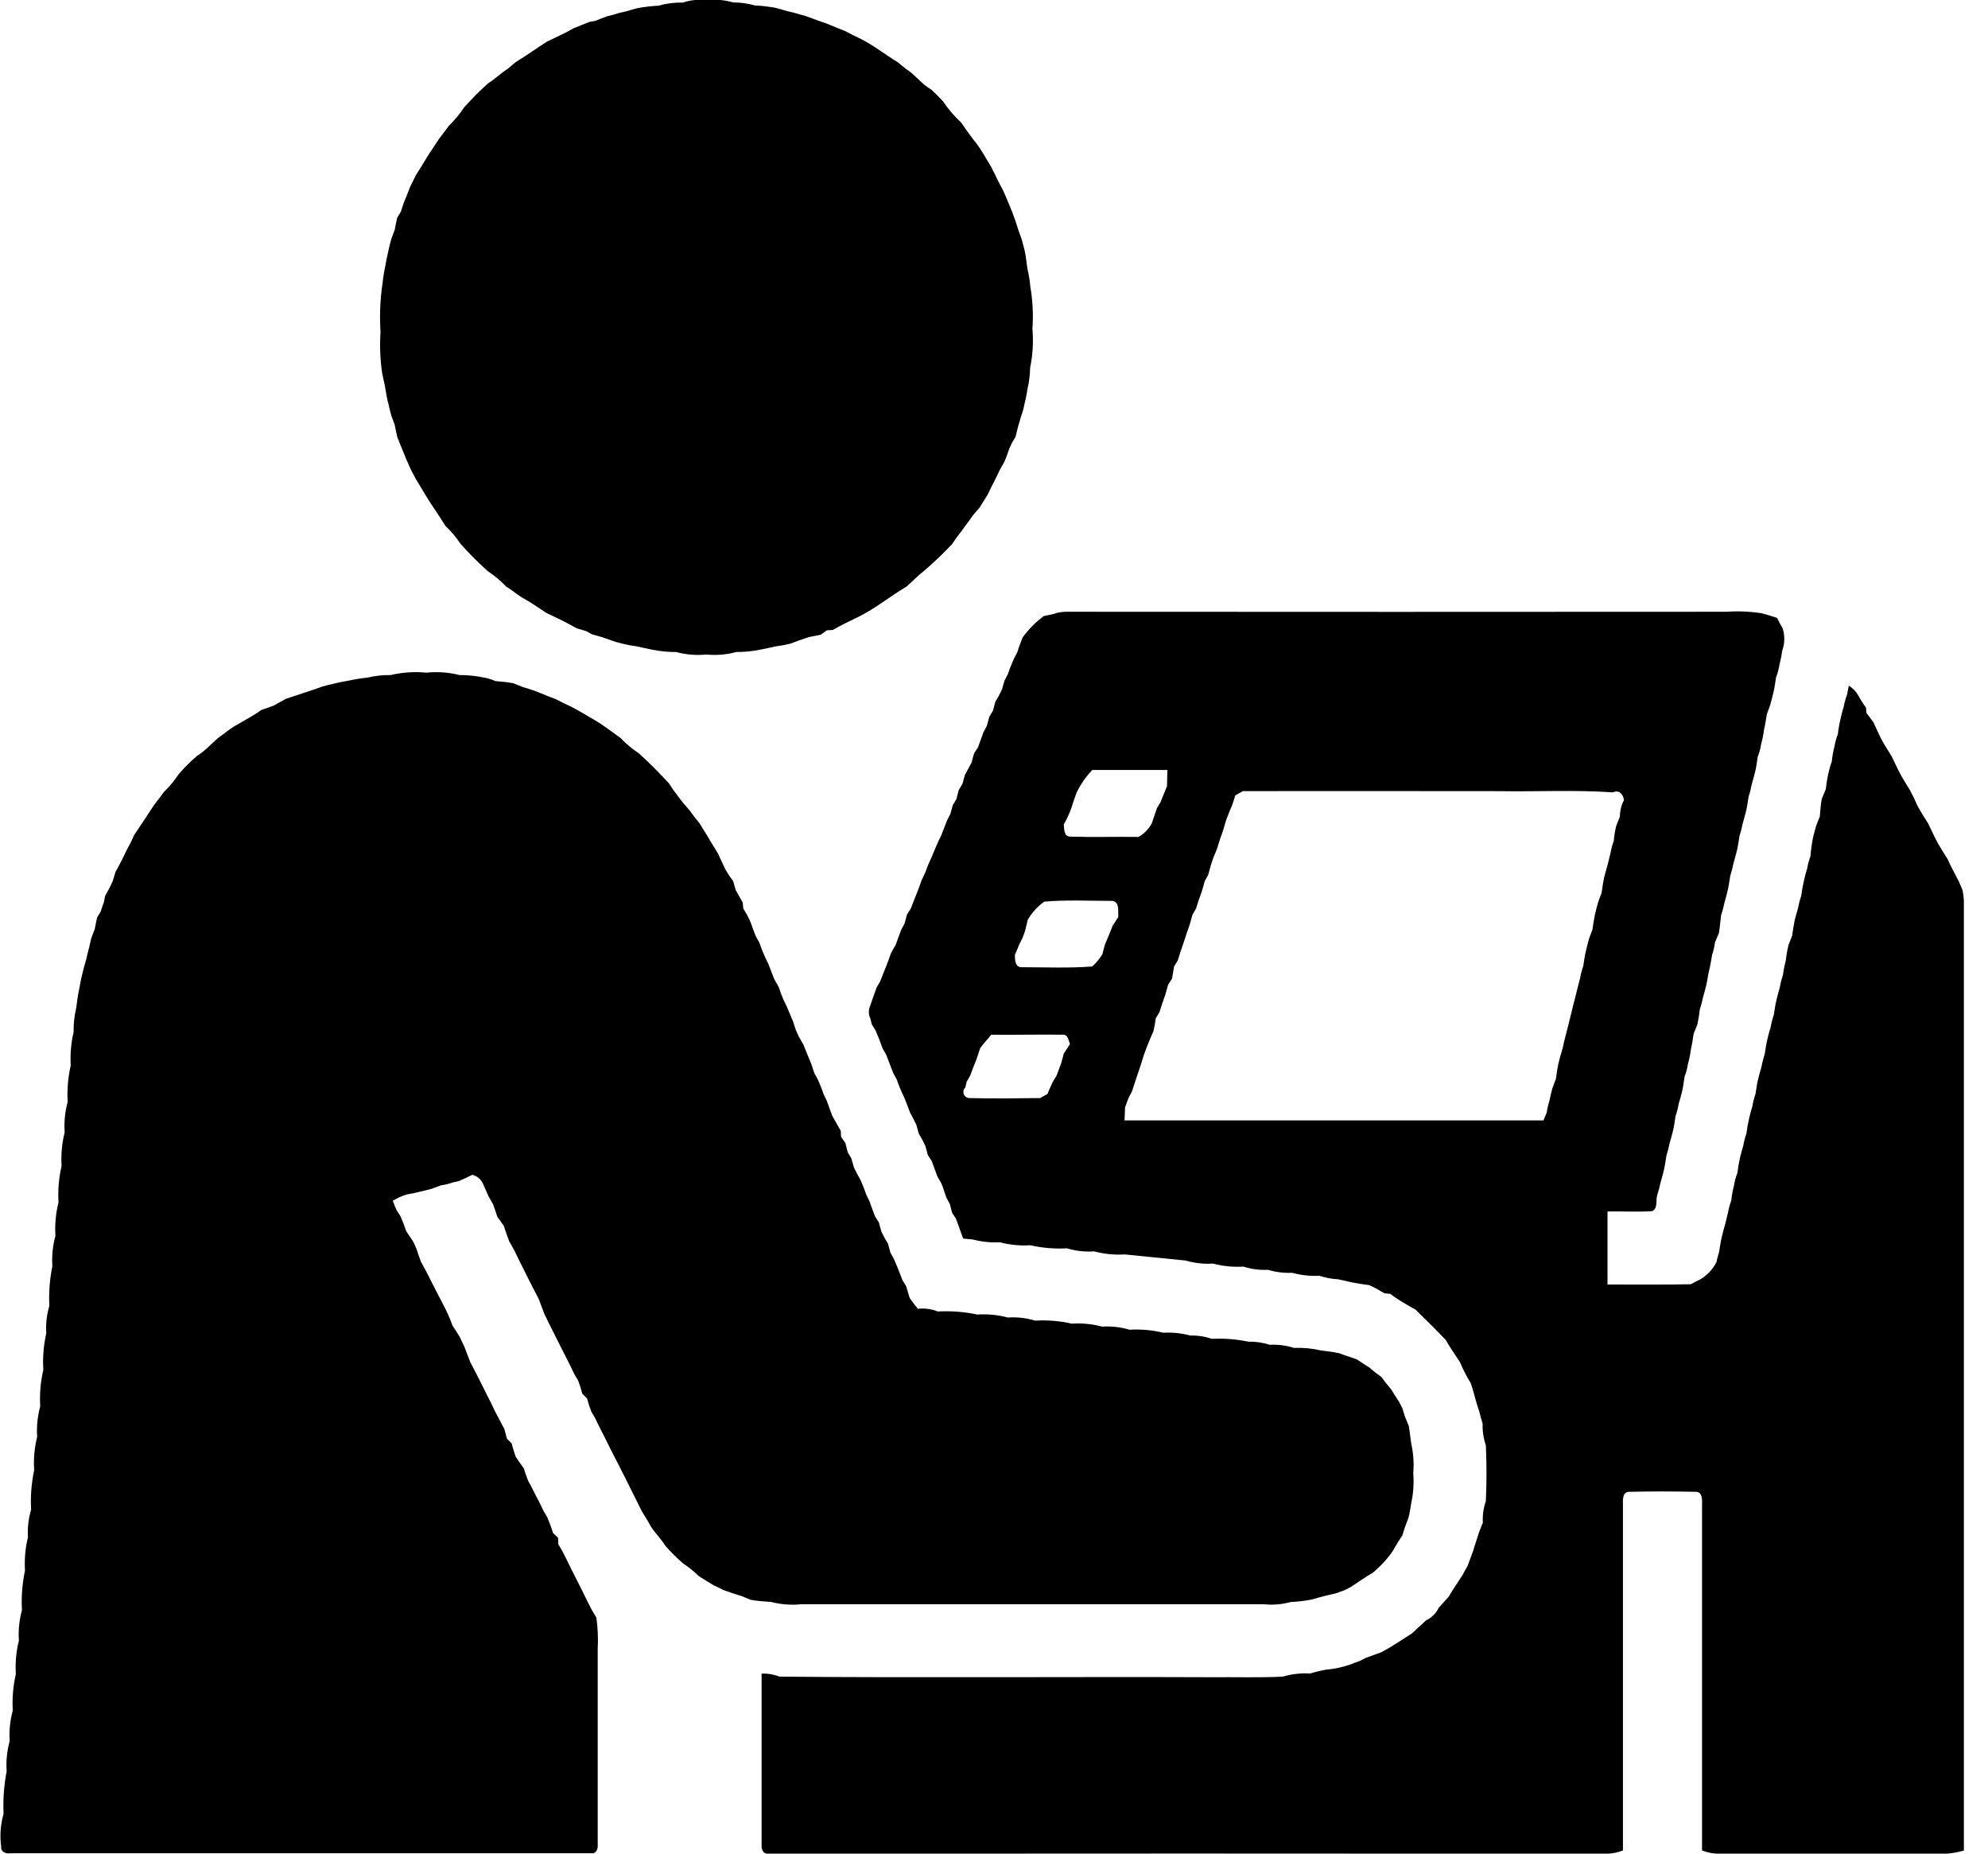 <svg width="59" height="55" viewBox="0 0 59 55" fill="none" xmlns="http://www.w3.org/2000/svg">
<g clip-path="url(#clip0_469_729)">
<path d="M20.26 0.077C20.489 0.002 20.731 -0.024 20.97 0.001C21.238 -0.025 21.508 -0.001 21.766 0.073C21.98 0.072 22.193 0.101 22.399 0.161C22.607 0.171 22.813 0.195 23.018 0.232C23.137 0.266 23.256 0.297 23.375 0.333C23.498 0.358 23.619 0.39 23.738 0.428L23.91 0.476C24.029 0.521 24.149 0.561 24.27 0.607L24.536 0.7C24.72 0.78 24.909 0.85 25.096 0.928C25.236 1.005 25.388 1.078 25.536 1.149C25.924 1.342 26.264 1.617 26.636 1.841L26.886 2.045C27.166 2.217 27.351 2.499 27.637 2.657C27.76 2.768 27.877 2.886 27.988 3.009C28.144 3.241 28.327 3.454 28.532 3.644C28.636 3.807 28.757 3.957 28.869 4.118C28.983 4.254 29.085 4.399 29.176 4.551C29.249 4.681 29.33 4.805 29.406 4.933L29.532 5.183L29.622 5.368C29.669 5.463 29.72 5.557 29.768 5.648C29.867 5.855 29.945 6.068 30.037 6.282C30.07 6.369 30.102 6.456 30.133 6.545C30.163 6.635 30.192 6.726 30.221 6.817C30.25 6.908 30.285 6.996 30.317 7.085C30.351 7.203 30.381 7.321 30.411 7.44C30.448 7.615 30.466 7.792 30.491 7.97C30.533 8.148 30.563 8.329 30.579 8.512C30.65 8.922 30.67 9.34 30.64 9.755C30.674 10.142 30.651 10.533 30.572 10.914C30.568 11.124 30.542 11.333 30.495 11.538C30.47 11.686 30.445 11.835 30.406 11.98C30.384 12.104 30.351 12.226 30.306 12.343L30.257 12.515C30.21 12.655 30.177 12.812 30.14 12.96L30.033 13.141L29.949 13.325C29.909 13.451 29.861 13.576 29.809 13.701C29.761 13.784 29.714 13.867 29.669 13.95C29.624 14.048 29.577 14.143 29.529 14.241L29.435 14.423L29.312 14.676C29.235 14.805 29.151 14.93 29.074 15.058C29.004 15.138 28.934 15.219 28.865 15.302C28.759 15.464 28.634 15.614 28.525 15.774C28.428 15.892 28.339 16.015 28.257 16.143C27.995 16.422 27.717 16.687 27.427 16.937C27.241 17.077 27.081 17.25 26.906 17.404C26.413 17.693 25.972 18.064 25.456 18.313C25.207 18.432 24.958 18.551 24.72 18.691L24.54 18.703L24.354 18.835C24.238 18.86 24.12 18.881 24.004 18.904L23.724 18.999L23.452 19.099C23.307 19.135 23.16 19.162 23.012 19.181C22.864 19.217 22.713 19.244 22.564 19.276C22.329 19.325 22.09 19.348 21.85 19.346C21.562 19.425 21.262 19.451 20.965 19.42C20.665 19.451 20.362 19.426 20.071 19.347C19.831 19.348 19.592 19.325 19.357 19.277C19.207 19.245 19.057 19.217 18.909 19.181C18.758 19.162 18.609 19.134 18.462 19.097C18.345 19.07 18.23 19.035 18.117 18.993C17.94 18.926 17.759 18.87 17.575 18.824L17.39 18.723L17.122 18.646C17.001 18.579 16.881 18.517 16.762 18.451L16.213 18.185C15.975 18.033 15.745 17.863 15.494 17.732C15.33 17.628 15.185 17.504 15.021 17.403C14.858 17.232 14.676 17.08 14.479 16.95C14.195 16.696 13.926 16.426 13.672 16.142C13.541 15.945 13.388 15.763 13.216 15.601C13.028 15.287 12.809 14.99 12.619 14.676C12.533 14.522 12.437 14.374 12.346 14.224L12.216 13.976C12.095 13.734 12 13.482 11.896 13.233L11.791 12.97C11.76 12.851 11.739 12.729 11.716 12.61L11.615 12.337C11.581 12.218 11.553 12.099 11.527 11.98C11.487 11.84 11.462 11.685 11.438 11.537C11.414 11.388 11.375 11.237 11.344 11.087C11.283 10.677 11.266 10.261 11.293 9.847C11.262 9.371 11.282 8.893 11.351 8.421C11.37 8.241 11.399 8.062 11.437 7.885C11.463 7.736 11.49 7.587 11.527 7.441C11.553 7.322 11.581 7.203 11.615 7.085L11.716 6.813C11.738 6.696 11.759 6.58 11.786 6.465L11.898 6.281C11.924 6.19 11.954 6.1 11.986 6.01C12.05 5.862 12.106 5.71 12.165 5.558L12.344 5.196C12.437 5.046 12.534 4.899 12.624 4.744C12.755 4.524 12.905 4.315 13.045 4.098C13.14 3.978 13.235 3.856 13.325 3.728C13.493 3.564 13.644 3.382 13.774 3.187C13.999 2.934 14.238 2.694 14.49 2.469C14.694 2.346 14.86 2.172 15.059 2.049L15.306 1.842C15.619 1.652 15.917 1.436 16.227 1.239L16.48 1.117C16.602 1.06 16.721 0.998 16.843 0.938L17.024 0.838C17.176 0.774 17.333 0.715 17.487 0.652L17.664 0.62C17.784 0.568 17.907 0.525 18.028 0.48L18.201 0.437C18.32 0.397 18.441 0.365 18.564 0.342C18.683 0.305 18.802 0.274 18.921 0.241C19.125 0.204 19.332 0.18 19.539 0.169C19.773 0.102 20.017 0.071 20.26 0.077Z" fill="black"/>
<path d="M31.298 18.206C31.405 18.172 31.517 18.154 31.63 18.152C38.166 18.157 44.701 18.157 51.237 18.152C51.588 18.128 51.939 18.143 52.286 18.197C52.44 18.237 52.592 18.283 52.742 18.337C52.793 18.442 52.848 18.547 52.907 18.649C52.974 18.862 52.97 19.091 52.895 19.301C52.874 19.449 52.844 19.597 52.807 19.742C52.786 19.867 52.753 19.989 52.708 20.107C52.684 20.257 52.667 20.408 52.629 20.557C52.6 20.676 52.572 20.794 52.538 20.912L52.436 21.192C52.411 21.345 52.389 21.499 52.353 21.651C52.333 21.801 52.303 21.949 52.264 22.095C52.245 22.22 52.211 22.343 52.164 22.46C52.141 22.609 52.125 22.761 52.087 22.91C52.055 23.029 52.027 23.15 51.989 23.268C51.967 23.392 51.936 23.515 51.896 23.635C51.872 23.783 51.852 23.936 51.816 24.082C51.783 24.203 51.754 24.323 51.718 24.442C51.695 24.566 51.664 24.688 51.624 24.808C51.6 24.956 51.58 25.108 51.544 25.256C51.512 25.376 51.482 25.496 51.446 25.615C51.423 25.739 51.391 25.861 51.352 25.981C51.328 26.13 51.307 26.282 51.272 26.43C51.242 26.55 51.214 26.671 51.177 26.79C51.153 26.915 51.12 27.038 51.078 27.159C51.055 27.335 51.045 27.513 51.013 27.688L50.898 27.96C50.882 28.086 50.853 28.21 50.813 28.331C50.783 28.482 50.765 28.634 50.726 28.783C50.687 28.931 50.677 29.082 50.639 29.229C50.61 29.348 50.579 29.47 50.544 29.588C50.519 29.711 50.487 29.833 50.447 29.953C50.431 30.102 50.407 30.249 50.375 30.395C50.338 30.486 50.3 30.579 50.264 30.675C50.24 30.829 50.219 30.983 50.183 31.134C50.164 31.284 50.134 31.433 50.093 31.578C50.075 31.703 50.042 31.825 49.995 31.942C49.971 32.092 49.956 32.244 49.919 32.393C49.887 32.512 49.858 32.633 49.821 32.752C49.799 32.877 49.768 32.999 49.727 33.118C49.704 33.266 49.684 33.419 49.648 33.566C49.615 33.686 49.586 33.806 49.55 33.925C49.526 34.049 49.495 34.171 49.456 34.291C49.432 34.439 49.411 34.592 49.376 34.74C49.344 34.859 49.316 34.981 49.279 35.1C49.254 35.224 49.221 35.346 49.181 35.467C49.136 35.618 49.211 35.867 49.027 35.938C48.587 35.966 48.148 35.938 47.708 35.947V38.114C48.531 38.114 49.355 38.122 50.178 38.106C50.268 38.057 50.358 38.01 50.45 37.967C50.66 37.847 50.831 37.668 50.939 37.451C50.961 37.351 50.988 37.251 51.019 37.152C51.043 37.001 51.064 36.851 51.099 36.703C51.128 36.582 51.159 36.46 51.194 36.343C51.229 36.225 51.25 36.101 51.283 35.983C51.306 35.859 51.339 35.737 51.382 35.618C51.396 35.466 51.423 35.317 51.463 35.17C51.482 35.045 51.516 34.922 51.562 34.804C51.58 34.654 51.606 34.504 51.639 34.355C51.67 34.235 51.7 34.114 51.737 33.995C51.758 33.871 51.79 33.749 51.831 33.63C51.85 33.48 51.877 33.33 51.911 33.182C51.94 33.062 51.97 32.94 52.008 32.822C52.028 32.698 52.059 32.576 52.101 32.457C52.124 32.306 52.143 32.156 52.181 32.008C52.212 31.887 52.242 31.767 52.279 31.648C52.301 31.524 52.332 31.402 52.373 31.283C52.396 31.132 52.416 30.982 52.453 30.833C52.482 30.713 52.513 30.591 52.551 30.474C52.572 30.35 52.603 30.227 52.645 30.108C52.667 29.957 52.688 29.808 52.725 29.659C52.754 29.539 52.785 29.418 52.821 29.299C52.842 29.175 52.873 29.053 52.914 28.934C52.934 28.781 52.964 28.629 53.002 28.479C53.018 28.331 53.044 28.184 53.08 28.04L53.188 27.76C53.211 27.607 53.232 27.456 53.263 27.306C53.295 27.186 53.325 27.065 53.363 26.946C53.384 26.822 53.416 26.7 53.457 26.581C53.476 26.43 53.503 26.28 53.537 26.132C53.566 26.011 53.594 25.89 53.632 25.772C53.655 25.646 53.688 25.523 53.732 25.402C53.744 25.222 53.769 25.043 53.804 24.866C53.834 24.747 53.862 24.628 53.897 24.512C53.932 24.418 53.968 24.326 54.008 24.232C54.024 24.055 54.033 23.875 54.068 23.699L54.185 23.419C54.202 23.267 54.226 23.115 54.258 22.965C54.284 22.842 54.319 22.72 54.363 22.602C54.378 22.45 54.404 22.3 54.443 22.152C54.463 22.027 54.496 21.905 54.544 21.788C54.56 21.637 54.586 21.487 54.621 21.339C54.649 21.219 54.677 21.097 54.716 20.979C54.739 20.854 54.773 20.731 54.817 20.611L54.869 20.345C54.985 20.416 55.081 20.515 55.149 20.632C55.217 20.759 55.294 20.88 55.379 20.996C55.379 21.037 55.391 21.118 55.395 21.159C55.465 21.249 55.536 21.342 55.603 21.438C55.641 21.524 55.681 21.609 55.722 21.695L55.807 21.879C55.905 22.071 56.023 22.252 56.139 22.439C56.209 22.579 56.279 22.733 56.352 22.88C56.45 23.072 56.565 23.253 56.68 23.44L56.809 23.691L56.891 23.877C56.991 24.069 57.107 24.249 57.225 24.437L57.313 24.621L57.436 24.875C57.544 25.093 57.681 25.295 57.807 25.503C57.849 25.601 57.895 25.696 57.947 25.794L58.135 26.155L58.246 26.417C58.267 26.522 58.28 26.629 58.285 26.736V54.909C57.93 55.008 57.56 55.04 57.194 55.003H50.96C50.807 54.995 50.656 54.963 50.513 54.906V44.615C50.52 44.475 50.513 44.26 50.324 44.265C49.666 44.251 49.006 44.249 48.348 44.265C48.163 44.265 48.16 44.481 48.166 44.612V54.906C48.024 54.962 47.874 54.995 47.722 55.003C39.412 54.996 31.102 54.996 22.792 55.003C22.644 55.02 22.589 54.852 22.603 54.734V49.66C22.783 49.652 22.963 49.682 23.13 49.749C27.411 49.787 31.694 49.749 35.977 49.766C36.677 49.759 37.377 49.783 38.068 49.749C38.331 49.671 38.606 49.64 38.88 49.657C39.032 49.61 39.186 49.572 39.343 49.544C39.599 49.523 39.852 49.468 40.095 49.381C40.181 49.346 40.268 49.314 40.356 49.283L40.54 49.19L40.992 49.026C41.309 48.862 41.602 48.656 41.904 48.466C42.044 48.337 42.184 48.204 42.324 48.078C42.487 48.002 42.619 47.871 42.697 47.709C42.792 47.597 42.893 47.489 42.991 47.38C43.124 47.156 43.271 46.946 43.411 46.725C43.455 46.639 43.499 46.555 43.551 46.471C43.61 46.32 43.665 46.166 43.721 46.015C43.747 45.923 43.777 45.83 43.809 45.735C43.841 45.64 43.865 45.553 43.897 45.462C43.929 45.371 43.97 45.273 44.008 45.182C43.995 44.964 44.026 44.746 44.097 44.54C44.123 43.988 44.123 43.436 44.097 42.884C44.026 42.679 43.994 42.463 44.002 42.247C43.966 42.121 43.929 41.996 43.898 41.869C43.866 41.778 43.837 41.687 43.809 41.589C43.757 41.404 43.711 41.219 43.648 41.039L43.541 40.857L43.414 40.609L43.331 40.422C43.191 40.203 43.037 39.991 42.911 39.764C42.618 39.452 42.313 39.155 42.008 38.857C41.868 38.784 41.746 38.704 41.614 38.63C41.491 38.557 41.372 38.477 41.257 38.391L41.085 38.373L40.826 38.224L40.635 38.132C40.477 38.112 40.322 38.088 40.166 38.059L39.709 37.958C39.523 37.949 39.34 37.914 39.163 37.855C38.889 37.869 38.614 37.839 38.349 37.766C38.106 37.778 37.862 37.747 37.628 37.677C37.383 37.69 37.138 37.658 36.904 37.583C36.6 37.601 36.295 37.571 36.001 37.493C35.726 37.511 35.451 37.48 35.187 37.403C34.585 37.341 33.983 37.281 33.38 37.221C33.076 37.24 32.771 37.21 32.477 37.131C32.203 37.15 31.928 37.119 31.665 37.04C31.3 37.061 30.935 37.03 30.579 36.949C30.275 36.968 29.97 36.939 29.676 36.861C29.403 36.875 29.129 36.846 28.865 36.777C28.772 36.766 28.678 36.757 28.585 36.75C28.515 36.553 28.445 36.357 28.372 36.162L28.256 35.984C28.231 35.894 28.207 35.805 28.186 35.716L28.085 35.535L27.969 35.189C27.929 35.075 27.865 34.996 27.817 34.901L27.651 34.448L27.537 34.271C27.511 34.182 27.487 34.092 27.463 34.002L27.373 33.818L27.268 33.636C27.242 33.546 27.217 33.458 27.193 33.368L27.1 33.186L27.006 33.005C26.951 32.855 26.893 32.705 26.833 32.558C26.748 32.386 26.675 32.21 26.613 32.029L26.514 31.847C26.436 31.662 26.373 31.473 26.295 31.287L26.193 31.108C26.13 30.93 26.064 30.754 25.988 30.58L25.873 30.395L25.833 30.227C25.802 30.165 25.786 30.096 25.786 30.026C25.786 29.957 25.802 29.888 25.833 29.826L25.889 29.659C25.932 29.54 25.971 29.421 26.015 29.303L26.12 29.124C26.18 28.976 26.236 28.823 26.298 28.675C26.347 28.549 26.396 28.422 26.438 28.293C26.483 28.209 26.527 28.126 26.578 28.044C26.635 27.893 26.691 27.74 26.746 27.589L26.844 27.407L26.917 27.138L27.03 26.96C27.09 26.809 27.145 26.658 27.207 26.508C27.257 26.384 27.306 26.258 27.347 26.129L27.467 25.873C27.521 25.717 27.584 25.565 27.655 25.416C27.747 25.206 27.824 24.997 27.935 24.787C27.995 24.638 28.053 24.488 28.109 24.337L28.204 24.155L28.277 23.889L28.387 23.705C28.409 23.611 28.432 23.522 28.457 23.436L28.565 23.254C28.589 23.161 28.614 23.07 28.641 22.984L28.837 22.623C28.858 22.532 28.883 22.441 28.909 22.352L29.025 22.175L29.189 21.721L29.287 21.539L29.359 21.273L29.469 21.088C29.491 20.997 29.515 20.909 29.54 20.82L29.648 20.638L29.738 20.454C29.761 20.365 29.787 20.277 29.815 20.188L29.911 20.004C29.962 19.85 30.025 19.7 30.088 19.552C30.111 19.507 30.16 19.412 30.186 19.37C30.233 19.213 30.291 19.06 30.352 18.909C30.528 18.671 30.738 18.459 30.974 18.281L31.329 18.204M32.417 22.848C32.226 23.046 32.069 23.273 31.95 23.521C31.893 23.672 31.843 23.826 31.794 23.98C31.735 24.147 31.66 24.308 31.571 24.46C31.584 24.592 31.571 24.82 31.756 24.824C32.434 24.845 33.111 24.824 33.791 24.833C33.955 24.738 34.09 24.6 34.181 24.434L34.338 23.975L34.443 23.798C34.508 23.642 34.567 23.482 34.635 23.327C34.635 23.166 34.644 23.006 34.647 22.846H32.418M36.872 23.483L36.66 23.601C36.634 23.695 36.603 23.789 36.572 23.881C36.506 24.031 36.446 24.183 36.389 24.336L36.306 24.616C36.278 24.711 36.243 24.796 36.212 24.887C36.181 24.978 36.156 25.069 36.127 25.16C36.097 25.251 36.057 25.334 36.02 25.421C35.956 25.598 35.902 25.778 35.856 25.961L35.754 26.146L35.675 26.426C35.647 26.521 35.611 26.605 35.579 26.696C35.547 26.787 35.525 26.871 35.497 26.958L35.39 27.141L35.312 27.421C35.285 27.516 35.25 27.6 35.219 27.691L35.13 27.963L35.037 28.234L34.955 28.496L34.844 28.679C34.826 28.798 34.807 28.916 34.785 29.035L34.666 29.22L34.589 29.5L34.494 29.771L34.411 30.033L34.3 30.216C34.285 30.34 34.263 30.463 34.235 30.584L34.124 30.848C34.061 30.996 34.004 31.148 33.948 31.301C33.921 31.393 33.892 31.486 33.862 31.581L33.771 31.851L33.68 32.123L33.595 32.383L33.497 32.568C33.462 32.664 33.427 32.762 33.389 32.859C33.389 32.986 33.378 33.115 33.373 33.244H45.807L45.904 33.011C45.922 32.888 45.95 32.766 45.987 32.646C46.013 32.526 46.04 32.407 46.072 32.289C46.104 32.197 46.139 32.104 46.177 32.009C46.198 31.858 46.219 31.706 46.251 31.557C46.281 31.437 46.31 31.315 46.349 31.197C46.389 31.08 46.404 30.954 46.438 30.835C46.471 30.716 46.496 30.594 46.53 30.475C46.564 30.356 46.586 30.233 46.62 30.114C46.653 29.995 46.674 29.872 46.709 29.753C46.744 29.634 46.768 29.511 46.8 29.39C46.833 29.27 46.858 29.15 46.893 29.031C46.914 28.906 46.946 28.783 46.988 28.664C47.012 28.513 47.031 28.363 47.068 28.215C47.096 28.096 47.124 27.977 47.157 27.86C47.19 27.768 47.225 27.676 47.261 27.581C47.283 27.429 47.305 27.277 47.337 27.127C47.366 27.008 47.394 26.889 47.429 26.773C47.461 26.68 47.495 26.586 47.533 26.493C47.554 26.342 47.575 26.189 47.607 26.041C47.639 25.92 47.67 25.799 47.705 25.681C47.74 25.563 47.76 25.439 47.795 25.32C47.816 25.195 47.849 25.073 47.893 24.955C47.906 24.805 47.93 24.657 47.964 24.511L48.075 24.231C48.075 24.06 48.117 23.891 48.197 23.74C48.17 23.566 48.057 23.426 47.87 23.511C46.75 23.432 45.617 23.495 44.491 23.475C41.949 23.475 39.408 23.468 36.866 23.475M30.995 26.752C30.792 26.894 30.624 27.08 30.501 27.295C30.48 27.392 30.456 27.488 30.432 27.583C30.408 27.678 30.371 27.757 30.34 27.844L30.246 28.03C30.208 28.131 30.166 28.231 30.12 28.329C30.12 28.469 30.12 28.699 30.316 28.699C31.016 28.699 31.724 28.731 32.417 28.677C32.535 28.569 32.637 28.445 32.719 28.308C32.74 28.215 32.766 28.122 32.792 28.028C32.875 27.842 32.948 27.653 33.022 27.468C33.076 27.38 33.133 27.294 33.19 27.207C33.173 27.043 33.24 26.755 33.004 26.731C32.333 26.731 31.658 26.696 30.988 26.753M29.427 30.695C29.31 30.828 29.194 30.961 29.089 31.102C29.05 31.22 29.014 31.34 28.971 31.458C28.907 31.608 28.848 31.76 28.794 31.914L28.687 32.099L28.651 32.265C28.624 32.29 28.605 32.322 28.596 32.357C28.588 32.392 28.59 32.429 28.602 32.463C28.615 32.497 28.637 32.526 28.666 32.547C28.696 32.569 28.731 32.581 28.767 32.582C29.467 32.599 30.168 32.59 30.868 32.582L31.084 32.463C31.125 32.362 31.172 32.261 31.216 32.162C31.261 32.062 31.312 31.997 31.357 31.916C31.404 31.79 31.452 31.665 31.497 31.54L31.572 31.26C31.631 31.167 31.693 31.074 31.754 30.98C31.712 30.877 31.703 30.701 31.554 30.701C30.829 30.692 30.117 30.71 29.407 30.702L29.427 30.695Z" fill="black"/>
<path d="M11.591 20.03C11.94 19.949 12.3 19.924 12.656 19.959C12.985 19.925 13.317 19.949 13.637 20.03C13.872 20.03 14.107 20.053 14.337 20.099C14.463 20.12 14.586 20.157 14.703 20.209C14.881 20.221 15.059 20.242 15.235 20.273L15.504 20.382L15.777 20.466C15.868 20.495 15.952 20.53 16.04 20.566C16.189 20.629 16.338 20.687 16.49 20.743C16.647 20.823 16.802 20.901 16.962 20.975C17.177 21.086 17.382 21.212 17.595 21.335C17.883 21.496 18.14 21.703 18.413 21.895C18.576 22.066 18.757 22.218 18.953 22.348C19.268 22.628 19.564 22.933 19.852 23.241C19.933 23.371 20.02 23.496 20.114 23.616C20.225 23.772 20.352 23.915 20.477 24.059C20.564 24.185 20.658 24.307 20.757 24.424C20.833 24.552 20.917 24.675 20.992 24.802C21.091 24.978 21.201 25.146 21.306 25.32C21.378 25.481 21.455 25.64 21.529 25.801C21.599 25.921 21.677 26.036 21.76 26.147C21.784 26.235 21.808 26.324 21.834 26.41L22.043 26.78C22.043 26.825 22.056 26.92 22.06 26.959L22.17 27.145L22.263 27.33C22.317 27.481 22.372 27.631 22.431 27.782L22.533 27.961C22.608 28.18 22.697 28.392 22.802 28.598C22.861 28.747 22.916 28.898 22.976 29.047L23.116 29.298C23.155 29.425 23.201 29.55 23.256 29.673C23.364 29.878 23.442 30.093 23.536 30.309C23.567 30.397 23.596 30.486 23.624 30.577L23.711 30.765L23.851 31.013C23.928 31.2 23.998 31.389 24.079 31.573C24.11 31.661 24.14 31.75 24.168 31.841L24.268 32.023C24.333 32.17 24.395 32.32 24.445 32.473L24.535 32.657C24.588 32.809 24.645 32.958 24.701 33.109L24.841 33.36L24.952 33.552C24.952 33.598 24.96 33.692 24.963 33.734L25.09 33.919L25.159 34.19L25.267 34.373L25.343 34.639L25.434 34.824L25.535 35.003C25.599 35.15 25.66 35.3 25.712 35.453L25.801 35.637C25.855 35.789 25.911 35.941 25.969 36.091L26.082 36.269L26.156 36.537L26.247 36.721L26.354 36.903L26.427 37.17L26.527 37.352C26.621 37.559 26.701 37.772 26.784 37.986L26.893 38.164L27 38.521C27.076 38.627 27.159 38.731 27.24 38.834C27.441 38.812 27.644 38.839 27.831 38.914C28.225 38.893 28.62 38.923 29.006 39.005C29.31 38.985 29.616 39.014 29.91 39.093C30.184 39.075 30.46 39.106 30.724 39.186C31.088 39.164 31.453 39.194 31.809 39.275C32.112 39.255 32.417 39.285 32.711 39.364C32.986 39.345 33.261 39.377 33.525 39.456C33.859 39.435 34.194 39.465 34.519 39.544C34.792 39.529 35.066 39.558 35.33 39.628C35.546 39.622 35.761 39.655 35.964 39.726C36.327 39.708 36.691 39.736 37.047 39.809C37.262 39.805 37.477 39.836 37.681 39.902C37.926 39.89 38.171 39.921 38.404 39.995C38.676 39.984 38.947 40.01 39.212 40.072C39.389 40.093 39.568 40.115 39.744 40.152L39.911 40.213L40.271 40.336C40.394 40.419 40.517 40.502 40.645 40.581C40.759 40.681 40.877 40.774 41.001 40.861C41.086 40.984 41.183 41.102 41.281 41.218C41.358 41.343 41.441 41.465 41.519 41.59L41.617 41.777C41.645 41.862 41.672 41.95 41.698 42.038L41.809 42.307C41.841 42.481 41.854 42.656 41.882 42.829C41.947 43.118 41.967 43.416 41.943 43.711C41.966 44.006 41.947 44.303 41.884 44.593C41.862 44.733 41.84 44.886 41.802 45.03C41.767 45.119 41.735 45.209 41.701 45.301C41.667 45.394 41.646 45.475 41.618 45.562C41.517 45.709 41.423 45.861 41.338 46.018C41.169 46.262 40.966 46.481 40.737 46.67C40.513 46.798 40.303 46.95 40.087 47.09L39.901 47.185L39.641 47.279C39.522 47.307 39.401 47.332 39.284 47.362C39.166 47.391 39.045 47.43 38.926 47.462C38.723 47.501 38.516 47.525 38.309 47.534C38.049 47.606 37.779 47.629 37.511 47.601H23.785C23.485 47.631 23.182 47.609 22.89 47.534C22.686 47.514 22.48 47.509 22.278 47.469L22.011 47.359L21.738 47.273L21.474 47.181C21.381 47.132 21.283 47.085 21.182 47.041C21.03 46.952 20.882 46.853 20.732 46.761C20.594 46.623 20.442 46.5 20.278 46.394C20.086 46.228 19.906 46.049 19.739 45.858C19.617 45.657 19.445 45.494 19.319 45.298C19.235 45.143 19.141 44.995 19.05 44.845C18.946 44.641 18.847 44.433 18.743 44.229L18.652 44.046C18.592 43.924 18.532 43.803 18.469 43.684L18.329 43.405C18.253 43.265 18.182 43.116 18.107 42.973L18.016 42.789C17.956 42.668 17.897 42.548 17.834 42.429C17.771 42.31 17.715 42.188 17.658 42.069L17.551 41.889C17.501 41.76 17.458 41.629 17.423 41.495L17.282 41.355C17.249 41.223 17.207 41.092 17.158 40.965L17.053 40.786C16.995 40.665 16.934 40.545 16.876 40.426C16.771 40.222 16.669 40.014 16.564 39.809L16.292 39.267L16.152 38.98C16.096 38.83 16.042 38.679 15.983 38.531C15.872 38.328 15.77 38.119 15.665 37.913L15.432 37.446C15.37 37.324 15.31 37.202 15.253 37.081L15.113 36.834C15.054 36.68 15.001 36.526 14.951 36.37C14.889 36.28 14.825 36.192 14.76 36.105C14.722 35.978 14.676 35.853 14.631 35.728C14.582 35.646 14.533 35.563 14.491 35.481C14.435 35.356 14.381 35.233 14.327 35.108C14.297 35.047 14.253 34.993 14.2 34.949C14.146 34.906 14.084 34.875 14.018 34.858C13.888 34.925 13.755 34.984 13.62 35.044L13.446 35.083C13.327 35.125 13.203 35.155 13.078 35.174L12.806 35.276L12.449 35.363C12.327 35.395 12.204 35.421 12.079 35.44C11.931 35.483 11.79 35.547 11.659 35.63C11.69 35.728 11.734 35.821 11.771 35.91L11.885 36.087C11.948 36.234 12.008 36.383 12.059 36.537C12.121 36.626 12.182 36.717 12.242 36.809C12.302 36.901 12.322 36.981 12.364 37.066C12.404 37.193 12.448 37.317 12.495 37.442C12.575 37.582 12.651 37.731 12.728 37.878C12.774 37.972 12.819 38.067 12.868 38.158L13.148 38.699C13.258 38.902 13.351 39.113 13.428 39.33C13.503 39.441 13.575 39.554 13.645 39.67L13.785 39.967C13.843 40.115 13.896 40.266 13.956 40.415C14.067 40.619 14.169 40.828 14.274 41.033C14.363 41.214 14.453 41.395 14.546 41.575L14.686 41.866L14.816 42.114C14.865 42.212 14.917 42.309 14.969 42.405C14.995 42.499 15.021 42.594 15.043 42.685L15.183 42.825C15.218 42.958 15.26 43.09 15.303 43.221C15.379 43.337 15.458 43.451 15.542 43.563C15.581 43.687 15.624 43.81 15.673 43.934C15.787 44.137 15.886 44.354 15.995 44.552L16.136 44.841L16.242 45.017C16.305 45.172 16.365 45.329 16.414 45.489L16.561 45.629C16.561 45.676 16.568 45.769 16.57 45.821L16.682 46.011L16.811 46.264L16.951 46.551C17.057 46.755 17.158 46.964 17.264 47.169L17.404 47.457L17.53 47.707C17.585 47.805 17.641 47.902 17.7 47.998C17.743 48.312 17.756 48.628 17.739 48.943V54.73C17.753 54.845 17.697 55.01 17.554 54.99H0.3C0.176 55.013 0.019 54.945 0.036 54.801C-0.01 54.473 0.014 54.139 0.106 53.821C0.086 53.399 0.117 52.977 0.197 52.562C0.176 52.258 0.207 51.953 0.288 51.659C0.267 51.355 0.298 51.05 0.379 50.756C0.358 50.392 0.389 50.028 0.47 49.673C0.449 49.339 0.48 49.003 0.561 48.679C0.54 48.375 0.571 48.071 0.651 47.777C0.63 47.384 0.66 46.989 0.742 46.603C0.721 46.269 0.751 45.934 0.83 45.609C0.812 45.336 0.843 45.061 0.923 44.799C0.901 44.405 0.932 44.01 1.014 43.624C0.992 43.29 1.022 42.955 1.103 42.63C1.083 42.327 1.114 42.021 1.194 41.728C1.172 41.364 1.203 41 1.286 40.646C1.264 40.282 1.293 39.916 1.374 39.561C1.355 39.286 1.386 39.011 1.465 38.748C1.444 38.354 1.474 37.959 1.554 37.573C1.534 37.27 1.564 36.965 1.645 36.672C1.624 36.338 1.655 36.003 1.736 35.678C1.715 35.314 1.746 34.95 1.828 34.595C1.807 34.261 1.837 33.925 1.919 33.601C1.898 33.297 1.928 32.992 2.008 32.698C1.987 32.334 2.018 31.97 2.099 31.615C2.08 31.281 2.108 30.946 2.185 30.621C2.18 30.379 2.206 30.138 2.263 29.903C2.287 29.724 2.308 29.543 2.347 29.367C2.374 29.218 2.4 29.068 2.437 28.923C2.466 28.802 2.494 28.681 2.532 28.563C2.57 28.445 2.587 28.321 2.622 28.202C2.657 28.083 2.675 27.963 2.707 27.845C2.739 27.754 2.774 27.663 2.811 27.572C2.835 27.456 2.854 27.34 2.881 27.226L2.991 27.042C3.021 26.946 3.052 26.85 3.085 26.762L3.119 26.585L3.259 26.329L3.347 26.142C3.372 26.052 3.399 25.962 3.427 25.874L3.62 25.513L3.76 25.222L3.893 24.974L3.975 24.787C4.175 24.482 4.384 24.18 4.581 23.874C4.676 23.754 4.77 23.632 4.861 23.504C5.029 23.34 5.179 23.159 5.309 22.964C5.475 22.772 5.654 22.593 5.847 22.428C6.127 22.264 6.319 21.994 6.587 21.814C6.706 21.724 6.825 21.632 6.952 21.552C7.105 21.468 7.253 21.375 7.406 21.29C7.526 21.22 7.644 21.15 7.756 21.065C7.882 21.027 8.004 20.979 8.129 20.934L8.306 20.834L8.489 20.733L8.75 20.648L9.022 20.558C9.112 20.526 9.201 20.496 9.292 20.468L9.563 20.372C9.68 20.337 9.799 20.31 9.918 20.284C10.059 20.246 10.214 20.219 10.362 20.193C10.539 20.154 10.719 20.125 10.899 20.107C11.125 20.053 11.358 20.027 11.591 20.03Z" fill="black"/>
</g>
<defs>
<clipPath id="clip0_469_729">
<rect width="58.284" height="55" fill="white"/>
</clipPath>
</defs>
</svg>
